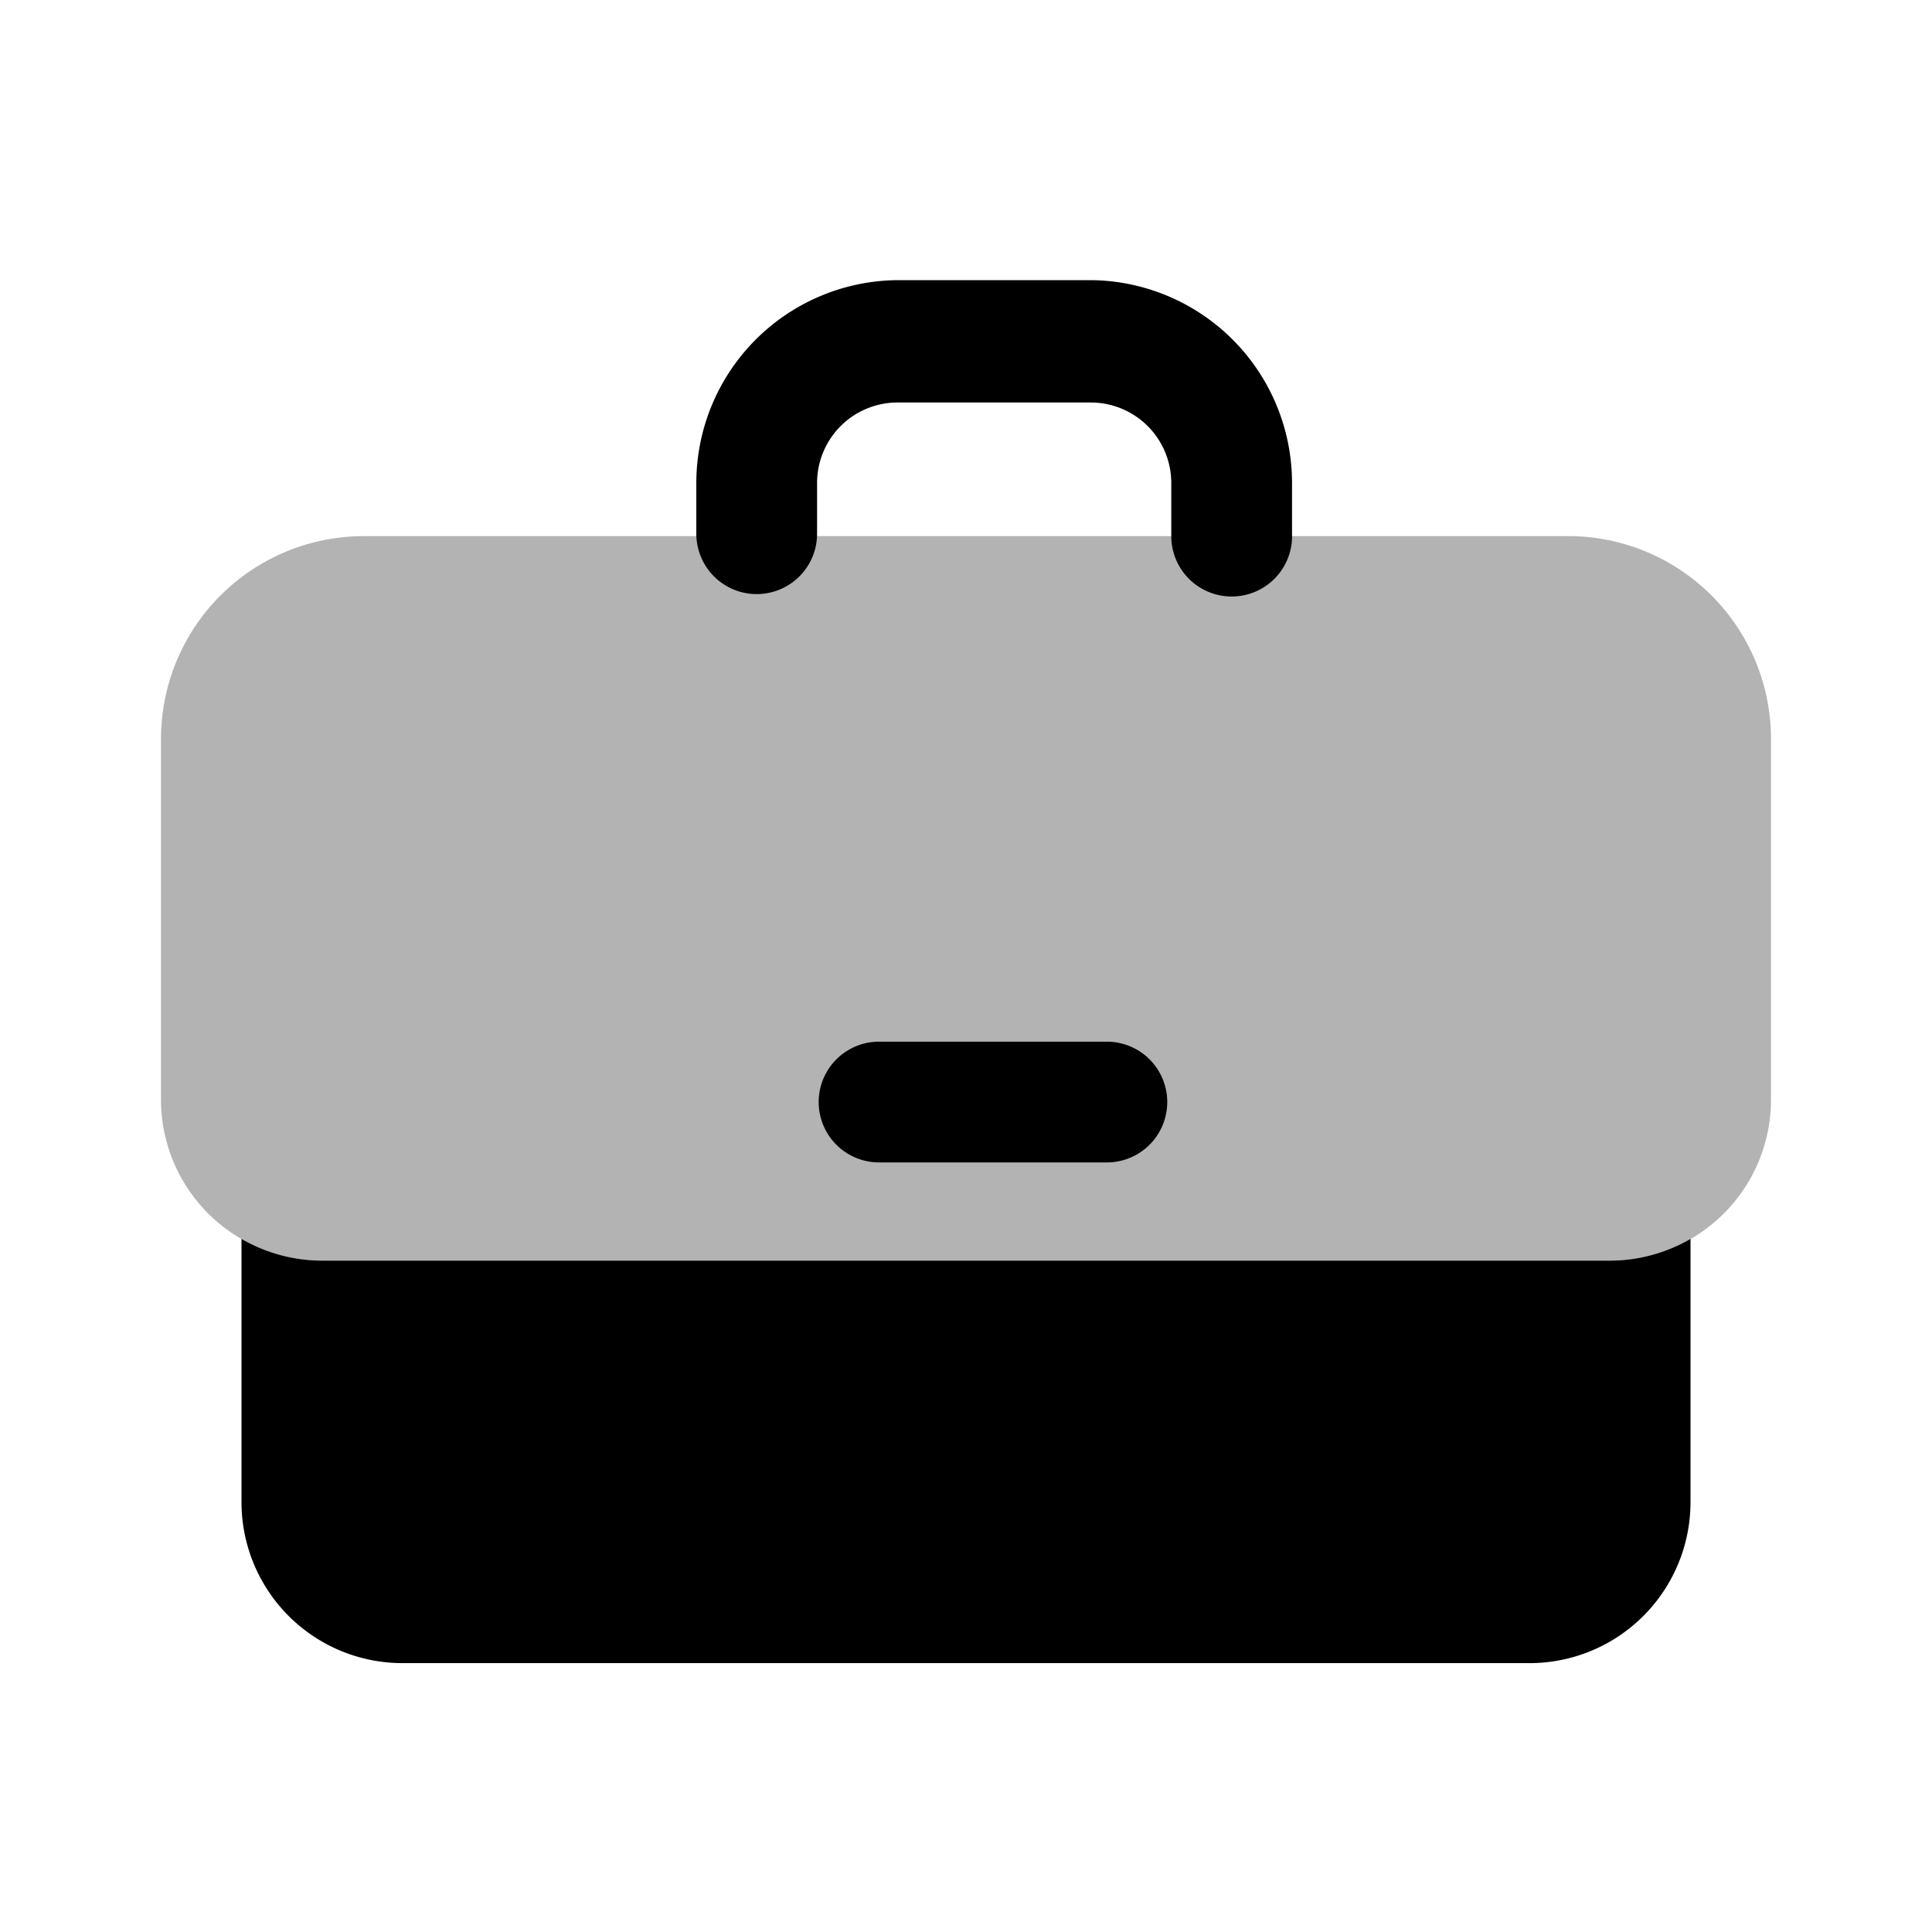 <svg xmlns="http://www.w3.org/2000/svg" viewBox="0 0 24 24"><defs><style>.cls-1{opacity:0.3;}</style></defs><g id="finance"><g id="office-bag"><path class="cls-1" d="M20,15.66H4a2,2,0,0,1-2-2V9.18A2.52,2.52,0,0,1,4.52,6.66h15A2.52,2.52,0,0,1,22,9.18v4.48A2,2,0,0,1,20,15.66Z"/><path d="M20,15.66H4a2,2,0,0,1-1-.27v3.27a2,2,0,0,0,2,2H19a2,2,0,0,0,2-2V15.39A2,2,0,0,1,20,15.66Z"/><path d="M13.75,14.44H10.92a.75.75,0,0,1,0-1.5h2.83a.75.75,0,0,1,0,1.5Z"/><path d="M15.3,7.41a.75.75,0,0,1-.75-.75V6a1,1,0,0,0-1-1H11.15a1,1,0,0,0-1,1v.63a.75.75,0,0,1-1.5,0V6a2.52,2.52,0,0,1,2.52-2.52h2.37A2.52,2.52,0,0,1,16.05,6v.63A.75.75,0,0,1,15.3,7.41Z"/></g></g></svg>